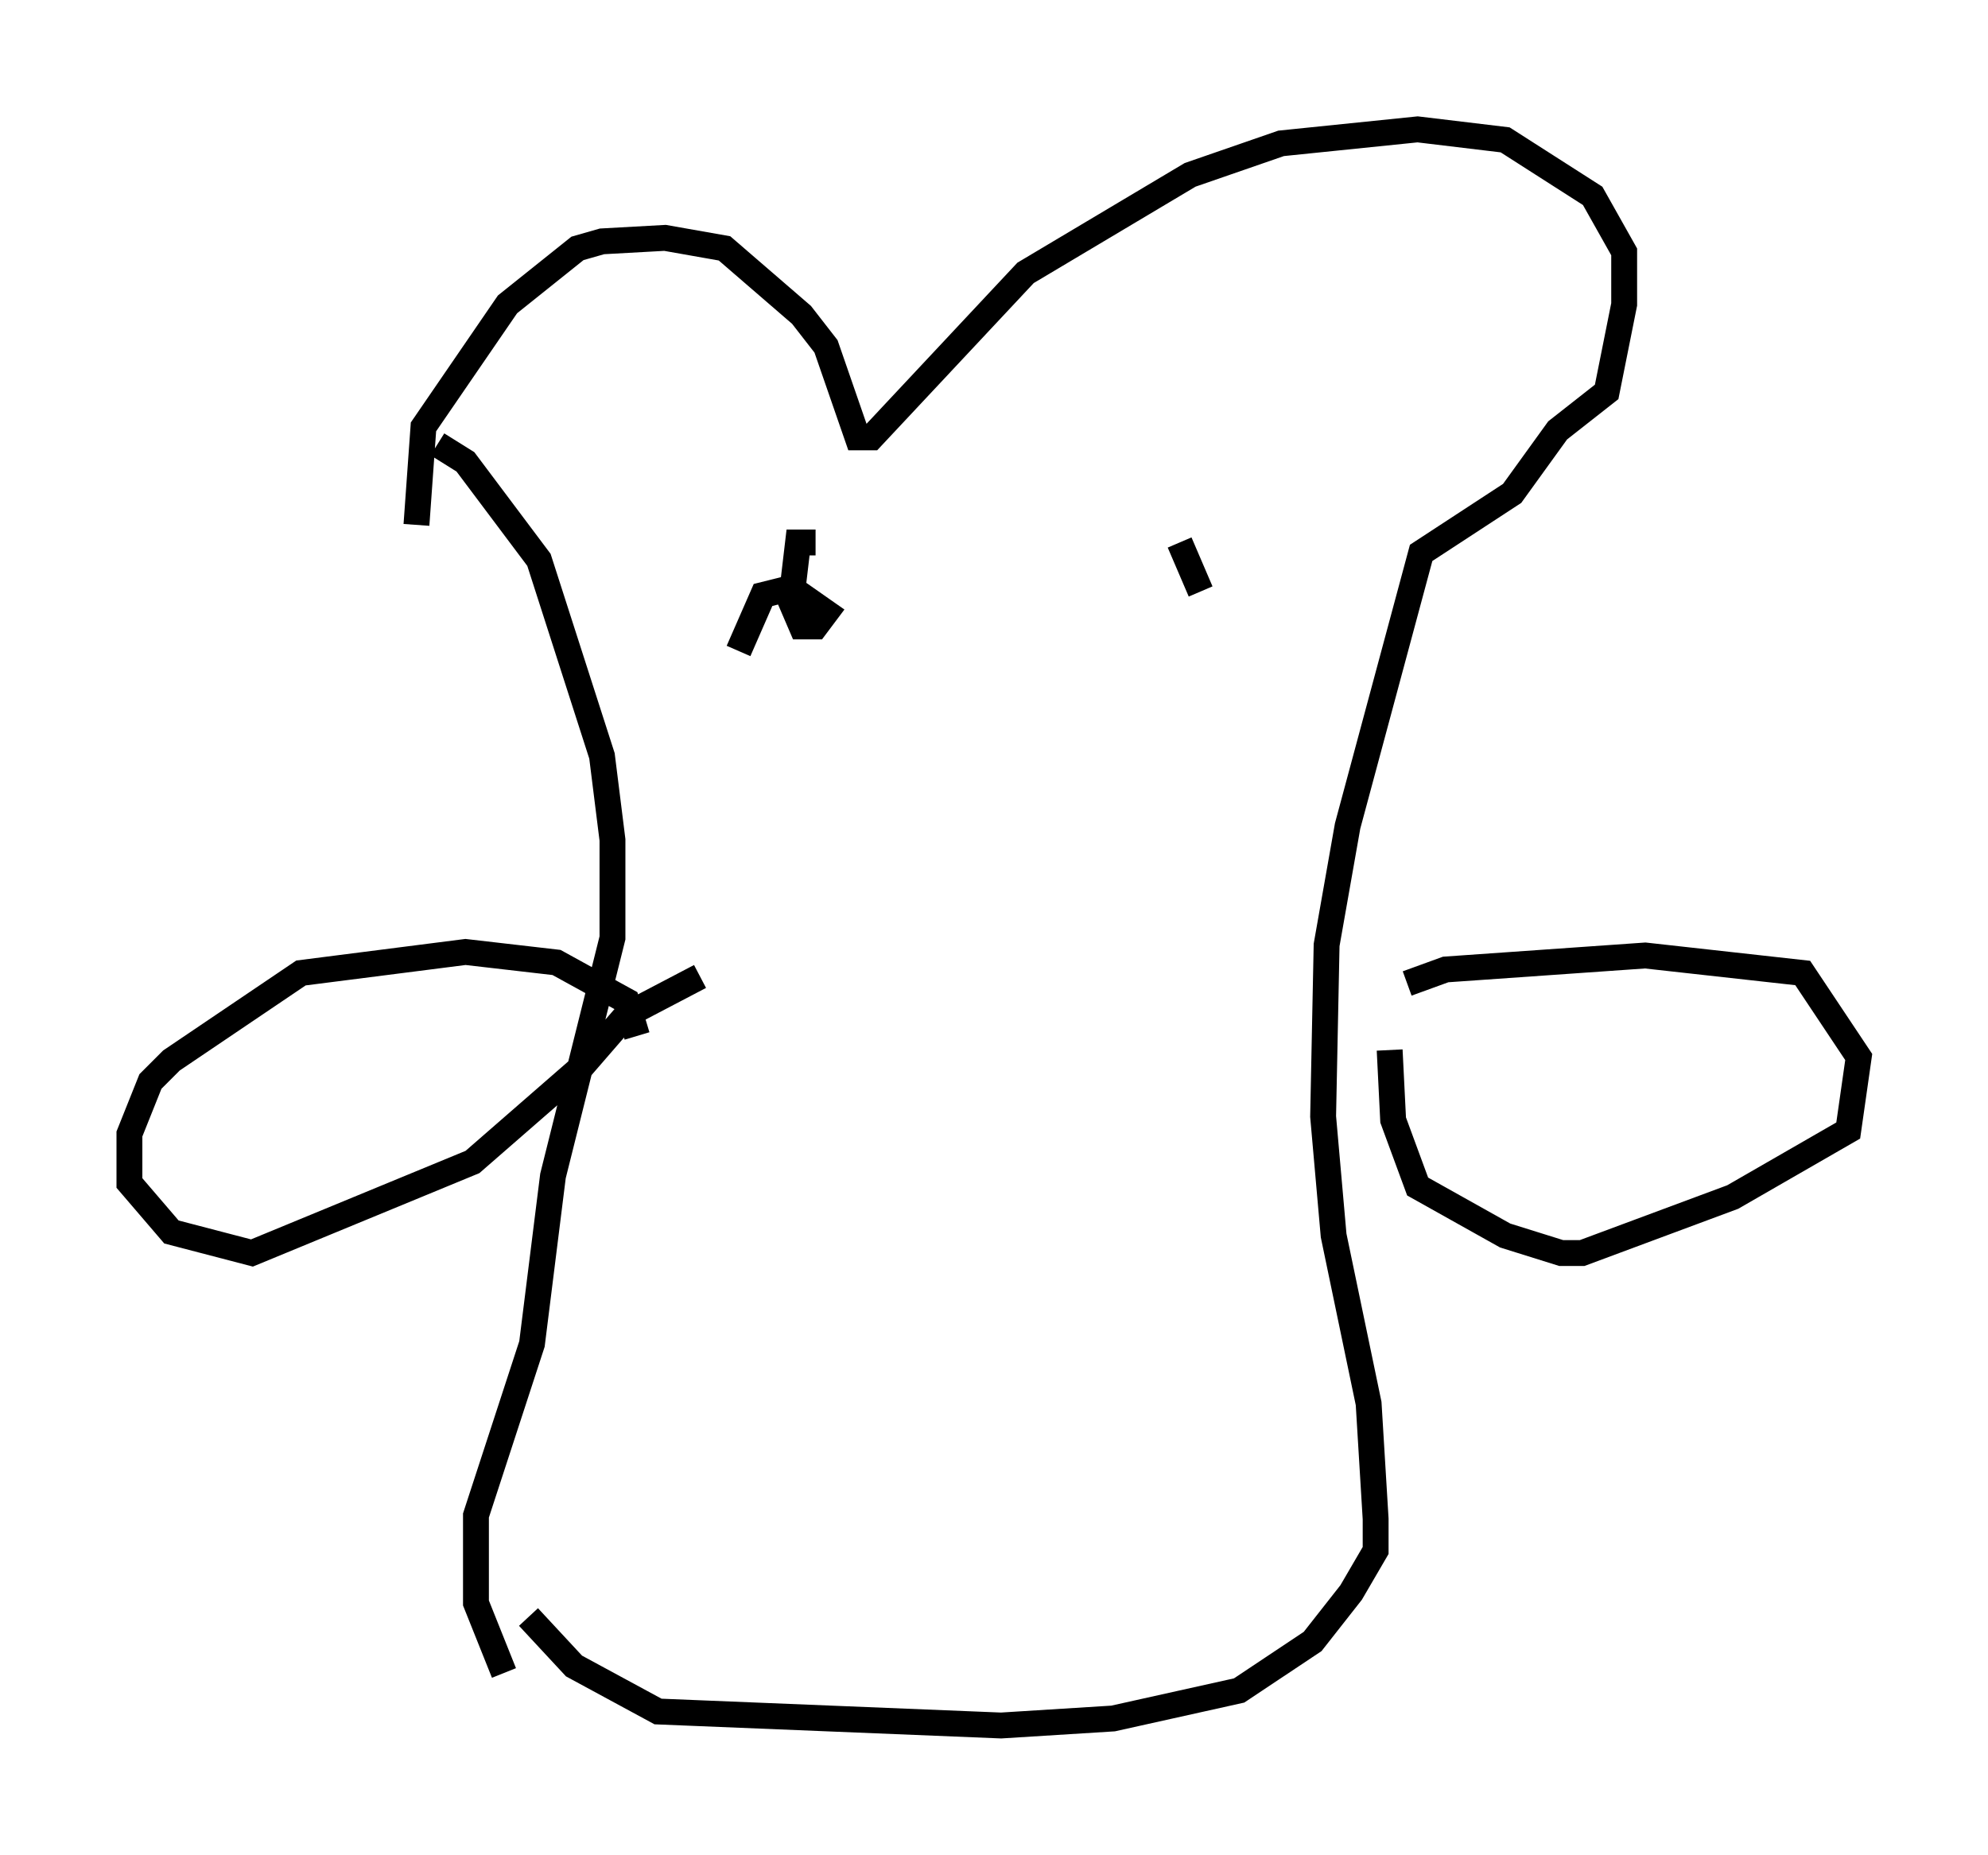 <?xml version="1.0" encoding="utf-8" ?>
<svg baseProfile="full" height="71.704" version="1.1" width="76.846" xmlns="http://www.w3.org/2000/svg" xmlns:ev="http://www.w3.org/2001/xml-events" xmlns:xlink="http://www.w3.org/1999/xlink"><defs /><rect fill="white" height="71.704" width="76.846" x="0" y="0" /><path d="M17.043, 16.637 m-0.135, 0.541 l1.083, 0.677 2.842, 3.789 l2.436, 7.578 0.406, 3.248 l0.0, 3.789 -2.3, 9.202 l-0.812, 6.495 -2.165, 6.631 l0.0, 3.383 1.083, 2.706 m-3.383, -44.384 l0.271, -3.789 3.248, -4.736 l2.706, -2.165 0.947, -0.271 l2.436, -0.135 2.3, 0.406 l2.977, 2.571 0.947, 1.218 l1.218, 3.518 0.541, 0.0 l5.954, -6.36 6.36, -3.789 l3.518, -1.218 5.277, -0.541 l3.383, 0.406 3.383, 2.165 l1.218, 2.165 0.0, 2.03 l-0.677, 3.383 -1.894, 1.488 l-1.759, 2.436 -3.518, 2.3 l-2.842, 10.555 -0.812, 4.601 l-0.135, 6.631 0.406, 4.601 l1.353, 6.495 0.271, 4.465 l0.0, 1.218 -0.947, 1.624 l-1.488, 1.894 -2.842, 1.894 l-4.871, 1.083 -4.33, 0.271 l-13.261, -0.541 -3.248, -1.759 l-1.759, -1.894 m4.195, -22.463 l-0.406, -1.353 -2.706, -1.488 l-3.518, -0.406 -6.36, 0.812 l-5.007, 3.383 -0.812, 0.812 l-0.812, 2.03 0.0, 1.894 l1.624, 1.894 3.112, 0.812 l8.525, -3.518 4.195, -3.654 l1.759, -2.03 2.842, -1.488 m27.334, 0.271 l1.488, -0.541 7.713, -0.541 l6.089, 0.677 2.165, 3.248 l-0.406, 2.842 -4.465, 2.571 l-5.819, 2.165 -0.812, 0.0 l-2.165, -0.677 -3.383, -1.894 l-0.947, -2.571 -0.135, -2.706 m-23.41, -16.103 l0.0, 0.0 m15.291, -3.518 l0.812, 1.894 m-17.862, 2.3 l0.947, -2.165 1.083, -0.271 l1.353, 0.947 -0.406, 0.541 l-0.541, 0.0 -0.406, -0.947 l0.271, -2.3 0.677, 0.0 " fill="none" stroke="black" stroke-width="1" /></svg>